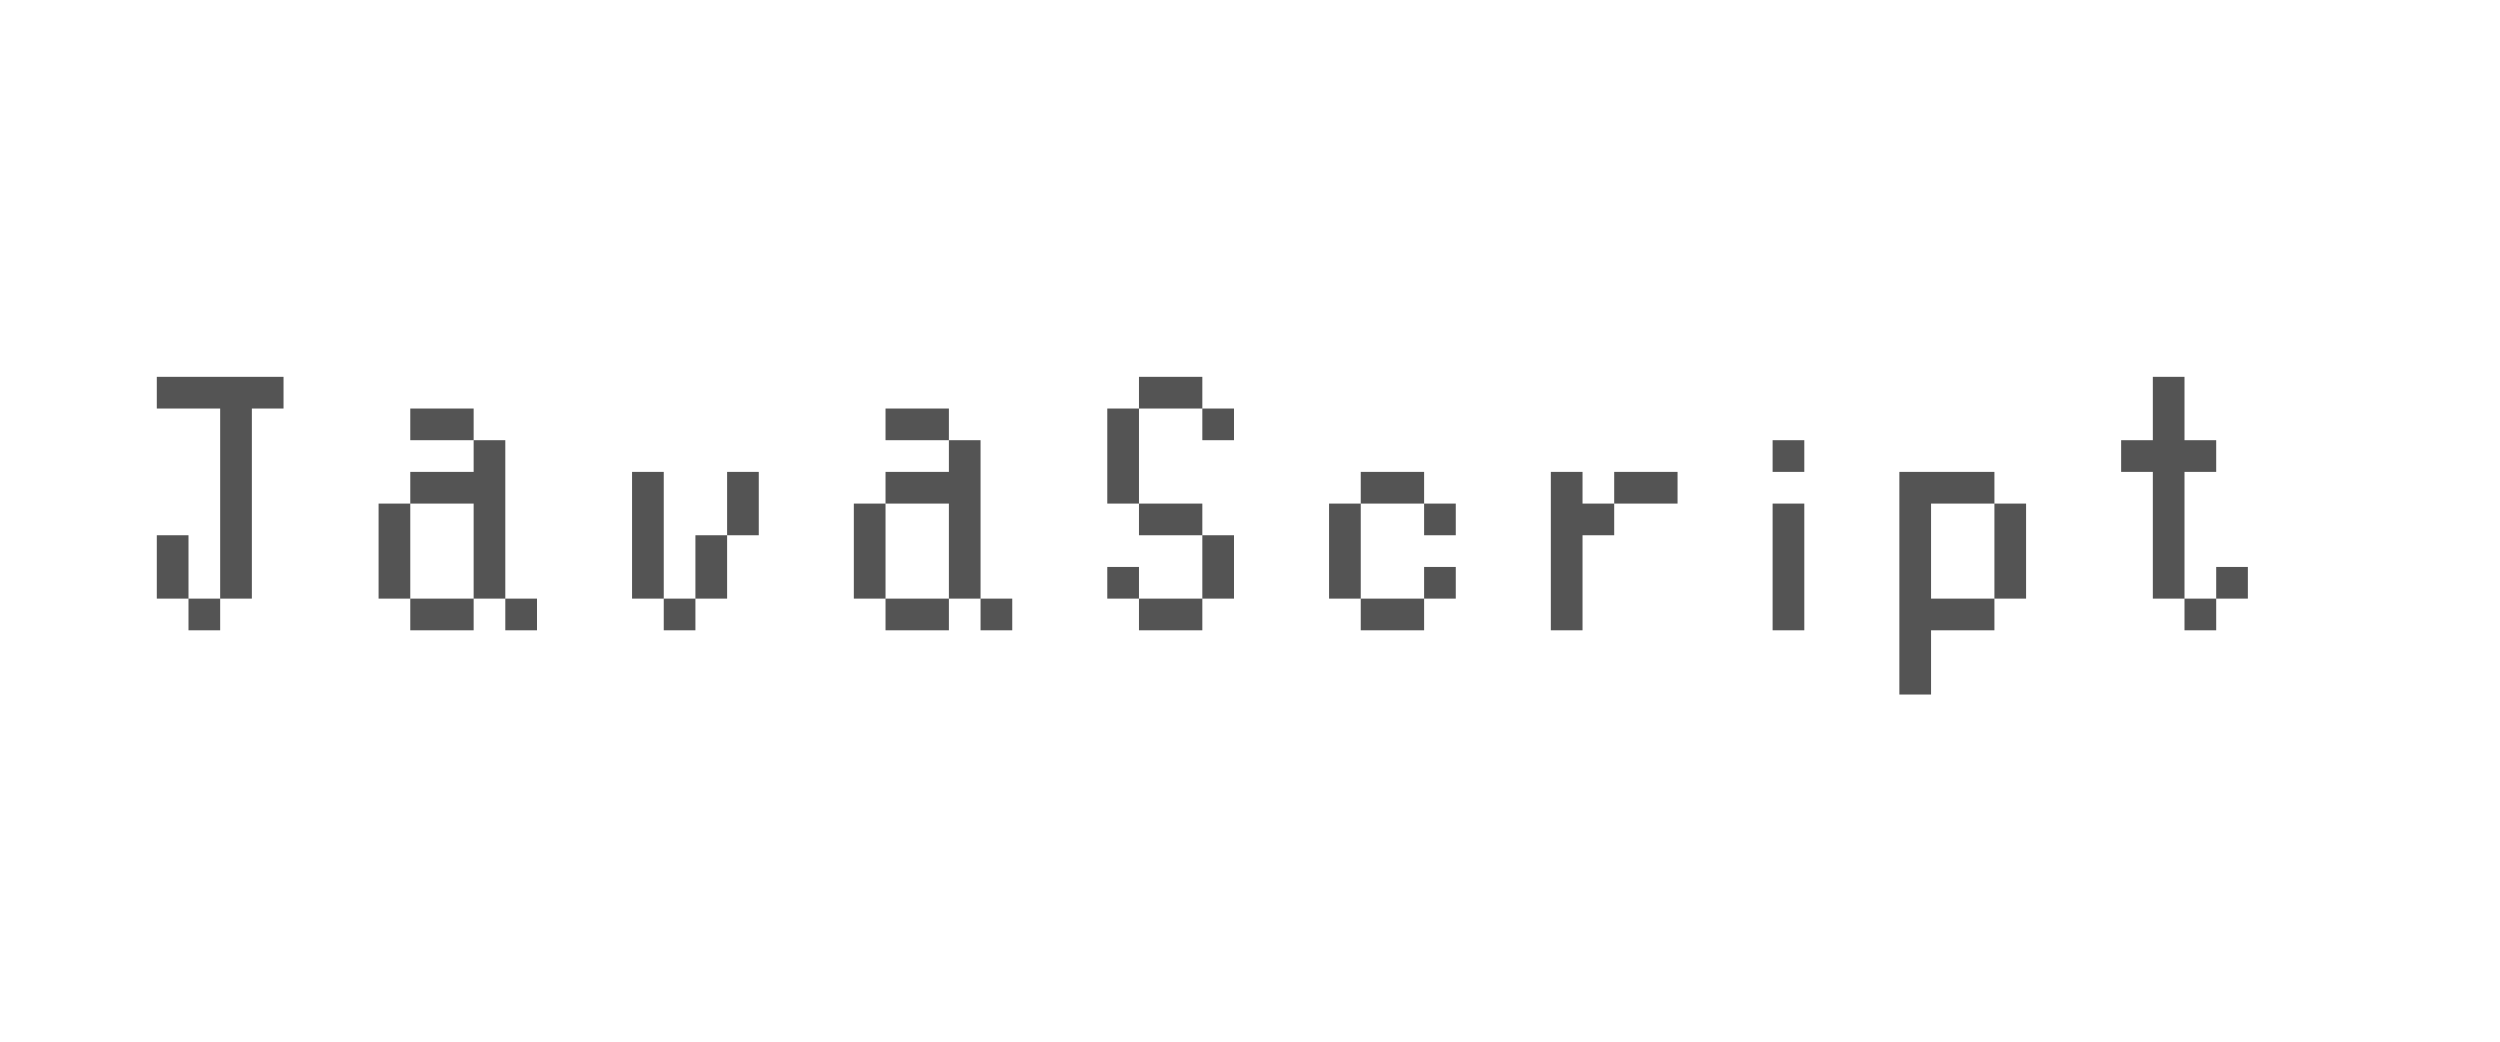 <svg xmlns="http://www.w3.org/2000/svg" xmlns:xlink="http://www.w3.org/1999/xlink" width="120" zoomAndPan="magnify" viewBox="0 0 90 37.5" height="50" preserveAspectRatio="xMidYMid meet" version="1.0"><defs><g/></defs><g fill="#545454" fill-opacity="1"><g transform="translate(5.645, 22.691)"><g><path d="M 0 -7.984 L 0 -9.125 L 4.562 -9.125 L 4.562 -7.984 L 3.422 -7.984 L 3.422 -1.141 L 2.281 -1.141 L 2.281 -7.984 Z M 0 -1.141 L 0 -3.422 L 1.141 -3.422 L 1.141 -1.141 Z M 1.141 0 L 1.141 -1.141 L 2.281 -1.141 L 2.281 0 Z M 1.141 0 "/></g></g></g><g fill="#545454" fill-opacity="1"><g transform="translate(13.629, 22.691)"><g><path d="M 0 -1.141 L 0 -4.562 L 1.141 -4.562 L 1.141 -1.141 Z M 1.141 -6.844 L 1.141 -7.984 L 3.422 -7.984 L 3.422 -6.844 Z M 1.141 0 L 1.141 -1.141 L 3.422 -1.141 L 3.422 0 Z M 4.562 0 L 4.562 -1.141 L 5.703 -1.141 L 5.703 0 Z M 1.141 -5.703 L 3.422 -5.703 L 3.422 -6.844 L 4.562 -6.844 L 4.562 -1.141 L 3.422 -1.141 L 3.422 -4.562 L 1.141 -4.562 Z M 1.141 -5.703 "/></g></g></g><g fill="#545454" fill-opacity="1"><g transform="translate(22.754, 22.691)"><g><path d="M 0 -1.141 L 0 -5.703 L 1.141 -5.703 L 1.141 -1.141 Z M 1.141 0 L 1.141 -1.141 L 2.281 -1.141 L 2.281 0 Z M 2.281 -3.422 L 3.422 -3.422 L 3.422 -1.141 L 2.281 -1.141 Z M 3.422 -5.703 L 4.562 -5.703 L 4.562 -3.422 L 3.422 -3.422 Z M 3.422 -5.703 "/></g></g></g><g fill="#545454" fill-opacity="1"><g transform="translate(30.738, 22.691)"><g><path d="M 0 -1.141 L 0 -4.562 L 1.141 -4.562 L 1.141 -1.141 Z M 1.141 -6.844 L 1.141 -7.984 L 3.422 -7.984 L 3.422 -6.844 Z M 1.141 0 L 1.141 -1.141 L 3.422 -1.141 L 3.422 0 Z M 4.562 0 L 4.562 -1.141 L 5.703 -1.141 L 5.703 0 Z M 1.141 -5.703 L 3.422 -5.703 L 3.422 -6.844 L 4.562 -6.844 L 4.562 -1.141 L 3.422 -1.141 L 3.422 -4.562 L 1.141 -4.562 Z M 1.141 -5.703 "/></g></g></g><g fill="#545454" fill-opacity="1"><g transform="translate(39.862, 22.691)"><g><path d="M 0 -4.562 L 0 -7.984 L 1.141 -7.984 L 1.141 -4.562 Z M 0 -1.141 L 0 -2.281 L 1.141 -2.281 L 1.141 -1.141 Z M 1.141 -3.422 L 1.141 -4.562 L 3.422 -4.562 L 3.422 -3.422 Z M 1.141 0 L 1.141 -1.141 L 3.422 -1.141 L 3.422 0 Z M 3.422 -6.844 L 3.422 -7.984 L 4.562 -7.984 L 4.562 -6.844 Z M 1.141 -9.125 L 3.422 -9.125 L 3.422 -7.984 L 1.141 -7.984 Z M 4.562 -3.422 L 4.562 -1.141 L 3.422 -1.141 L 3.422 -3.422 Z M 4.562 -3.422 "/></g></g></g><g fill="#545454" fill-opacity="1"><g transform="translate(47.846, 22.691)"><g><path d="M 0 -1.141 L 0 -4.562 L 1.141 -4.562 L 1.141 -1.141 Z M 1.141 0 L 1.141 -1.141 L 3.422 -1.141 L 3.422 0 Z M 3.422 -3.422 L 3.422 -4.562 L 4.562 -4.562 L 4.562 -3.422 Z M 1.141 -5.703 L 3.422 -5.703 L 3.422 -4.562 L 1.141 -4.562 Z M 3.422 -2.281 L 4.562 -2.281 L 4.562 -1.141 L 3.422 -1.141 Z M 3.422 -2.281 "/></g></g></g><g fill="#545454" fill-opacity="1"><g transform="translate(55.83, 22.691)"><g><path d="M 0 0 L 0 -5.703 L 1.141 -5.703 L 1.141 -4.562 L 2.281 -4.562 L 2.281 -3.422 L 1.141 -3.422 L 1.141 0 Z M 2.281 -5.703 L 4.562 -5.703 L 4.562 -4.562 L 2.281 -4.562 Z M 2.281 -5.703 "/></g></g></g><g fill="#545454" fill-opacity="1"><g transform="translate(63.814, 22.691)"><g><path d="M 0 -5.703 L 0 -6.844 L 1.141 -6.844 L 1.141 -5.703 Z M 0 0 L 0 -4.562 L 1.141 -4.562 L 1.141 0 Z M 0 0 "/></g></g></g><g fill="#545454" fill-opacity="1"><g transform="translate(68.377, 22.691)"><g><path d="M 0 2.312 L 0 -5.703 L 3.422 -5.703 L 3.422 -4.562 L 1.141 -4.562 L 1.141 -1.141 L 3.422 -1.141 L 3.422 0 L 1.141 0 L 1.141 2.312 Z M 4.562 -4.562 L 4.562 -1.141 L 3.422 -1.141 L 3.422 -4.562 Z M 4.562 -4.562 "/></g></g></g><g fill="#545454" fill-opacity="1"><g transform="translate(76.361, 22.691)"><g><path d="M 0 -5.703 L 0 -6.844 L 1.141 -6.844 L 1.141 -9.125 L 2.281 -9.125 L 2.281 -6.844 L 3.422 -6.844 L 3.422 -5.703 L 2.281 -5.703 L 2.281 -1.141 L 1.141 -1.141 L 1.141 -5.703 Z M 2.281 0 L 2.281 -1.141 L 3.422 -1.141 L 3.422 0 Z M 3.422 -2.281 L 4.562 -2.281 L 4.562 -1.141 L 3.422 -1.141 Z M 3.422 -2.281 "/></g></g></g></svg>